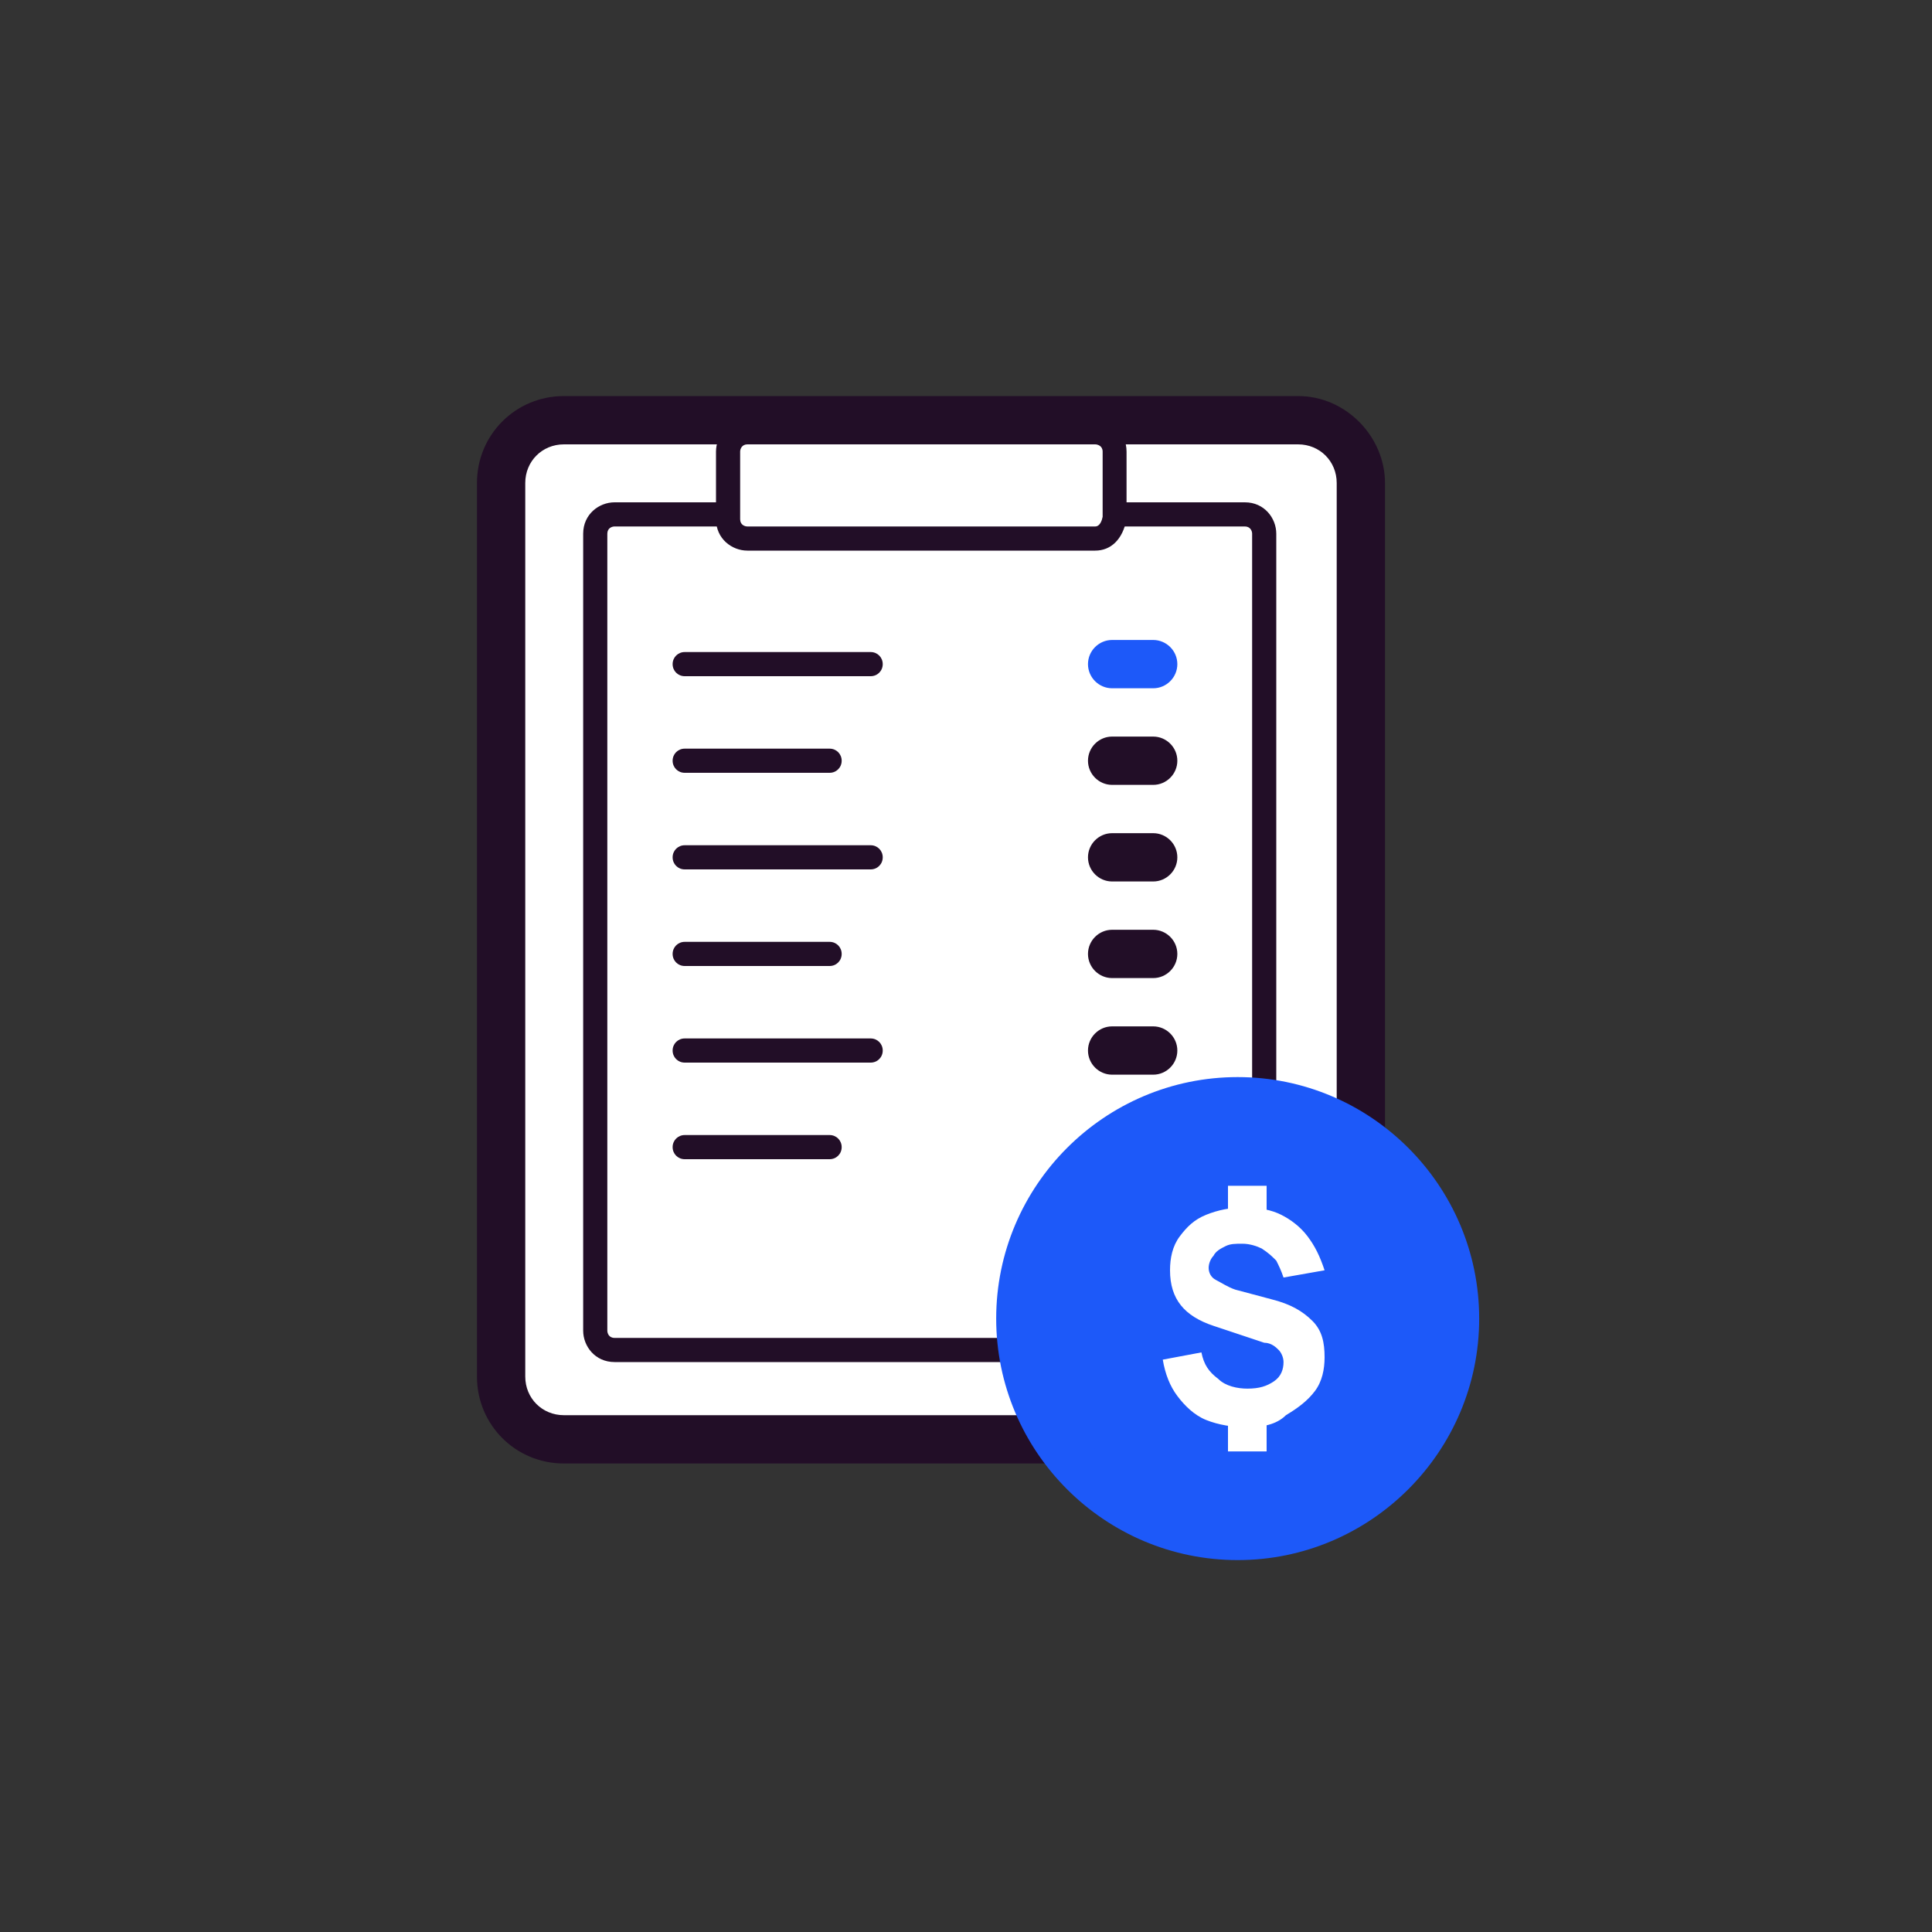 <svg xmlns="http://www.w3.org/2000/svg" width="80" height="80" viewBox="0 0 80 80" fill="none">
    <rect x="0" y="0" width="80" height="80" fill="#333333" stroke="none"/>
    <path d="M23.35 59.7C21.85 59.7 20.75 58.5 20.75 57.1V20.1C20.75 18.6 21.95 17.5 23.35 17.5H53.75C55.25 17.5 56.35 18.7 56.35 20.1V57.1C56.35 58.6 55.15 59.7 53.75 59.7H23.35Z" fill="white"/>
    <path d="M53.75 18.4C54.65 18.4 55.35 19.1 55.35 20V57C55.35 57.9 54.65 58.6 53.75 58.6H23.35C22.45 58.6 21.75 57.9 21.75 57V20C21.75 19.1 22.45 18.4 23.35 18.4H53.75ZM53.75 16.4H23.35C21.35 16.4 19.75 18 19.75 20V57C19.75 59 21.35 60.6 23.35 60.6H53.75C55.75 60.6 57.35 59 57.35 57V20C57.35 18.1 55.75 16.4 53.75 16.4Z" fill="#220E27"/>
    <path d="M51.548 55.9H25.448C24.948 55.9 24.648 55.5 24.648 55.1V22.1C24.648 21.6 25.048 21.3 25.448 21.3H51.548C52.048 21.3 52.348 21.7 52.348 22.1V55.1C52.348 55.5 52.048 55.9 51.548 55.9Z" fill="white"/>
    <path d="M51.548 56.4H25.448C24.638 56.4 24.148 55.74 24.148 55.1V22.1C24.148 21.29 24.808 20.8 25.448 20.8H51.548C52.358 20.8 52.848 21.46 52.848 22.1V55.1C52.848 55.74 52.358 56.4 51.548 56.4ZM25.448 21.8C25.348 21.8 25.148 21.86 25.148 22.1V55.1C25.148 55.2 25.208 55.4 25.448 55.4H51.548C51.788 55.4 51.848 55.2 51.848 55.1V22.1C51.848 21.98 51.768 21.8 51.548 21.8H25.448Z" fill="#220E27"/>
    <path d="M45.348 22.3H30.948C30.548 22.3 30.148 22 30.148 21.5V18.7C30.148 18.3 30.448 17.9 30.948 17.9H45.348C45.748 17.9 46.148 18.2 46.148 18.7V21.5C46.048 22 45.748 22.3 45.348 22.3Z" fill="white"/>
    <path d="M45.348 22.8H30.948C30.308 22.8 29.648 22.31 29.648 21.5V18.7C29.648 18.06 30.138 17.4 30.948 17.4H45.348C45.988 17.4 46.648 17.89 46.648 18.7V21.5C46.488 22.34 45.998 22.8 45.348 22.8ZM30.948 18.4C30.728 18.4 30.648 18.58 30.648 18.7V21.5C30.648 21.74 30.848 21.8 30.948 21.8H45.348C45.548 21.8 45.628 21.55 45.658 21.4V18.7C45.658 18.46 45.448 18.4 45.348 18.4H30.948Z" fill="#220E27"/>
    <path d="M36.052 28H28.352C28.072 28 27.852 27.78 27.852 27.5C27.852 27.22 28.072 27 28.352 27H36.052C36.332 27 36.552 27.22 36.552 27.5C36.552 27.78 36.332 28 36.052 28Z" fill="#220E27"/>
    <path d="M47.751 28.5H46.051C45.501 28.5 45.051 28.05 45.051 27.5C45.051 26.95 45.501 26.5 46.051 26.5H47.751C48.301 26.5 48.751 26.95 48.751 27.5C48.751 28.05 48.301 28.5 47.751 28.5Z" fill="#1D59F9"/>
    <path d="M47.751 32.5H46.051C45.501 32.5 45.051 32.05 45.051 31.5C45.051 30.95 45.501 30.5 46.051 30.5H47.751C48.301 30.5 48.751 30.95 48.751 31.5C48.751 32.05 48.301 32.5 47.751 32.5Z" fill="#220E27"/>
    <path d="M34.352 32H28.352C28.072 32 27.852 31.78 27.852 31.5C27.852 31.22 28.072 31 28.352 31H34.352C34.632 31 34.852 31.22 34.852 31.5C34.852 31.78 34.632 32 34.352 32Z" fill="#220E27"/>
    <path d="M36.052 36H28.352C28.072 36 27.852 35.78 27.852 35.5C27.852 35.22 28.072 35 28.352 35H36.052C36.332 35 36.552 35.22 36.552 35.5C36.552 35.78 36.332 36 36.052 36Z" fill="#220E27"/>
    <path d="M47.751 36.5H46.051C45.501 36.5 45.051 36.05 45.051 35.5C45.051 34.95 45.501 34.5 46.051 34.5H47.751C48.301 34.5 48.751 34.95 48.751 35.5C48.751 36.05 48.301 36.5 47.751 36.5Z" fill="#220E27"/>
    <path d="M47.751 40.5H46.051C45.501 40.5 45.051 40.05 45.051 39.5C45.051 38.95 45.501 38.5 46.051 38.5H47.751C48.301 38.5 48.751 38.95 48.751 39.5C48.751 40.05 48.301 40.5 47.751 40.5Z" fill="#220E27"/>
    <path d="M34.352 40H28.352C28.072 40 27.852 39.78 27.852 39.5C27.852 39.22 28.072 39 28.352 39H34.352C34.632 39 34.852 39.22 34.852 39.5C34.852 39.78 34.632 40 34.352 40Z" fill="#220E27"/>
    <path d="M36.052 44H28.352C28.072 44 27.852 43.78 27.852 43.5C27.852 43.22 28.072 43 28.352 43H36.052C36.332 43 36.552 43.22 36.552 43.5C36.552 43.78 36.332 44 36.052 44Z" fill="#220E27"/>
    <path d="M47.751 44.5H46.051C45.501 44.5 45.051 44.05 45.051 43.5C45.051 42.95 45.501 42.5 46.051 42.5H47.751C48.301 42.5 48.751 42.95 48.751 43.5C48.751 44.05 48.301 44.5 47.751 44.5Z" fill="#220E27"/>
    <path d="M47.751 48.5H46.051C45.501 48.5 45.051 48.05 45.051 47.5C45.051 46.95 45.501 46.5 46.051 46.5H47.751C48.301 46.5 48.751 46.95 48.751 47.5C48.751 48.05 48.301 48.5 47.751 48.5Z" fill="#220E27"/>
    <path d="M34.352 48H28.352C28.072 48 27.852 47.78 27.852 47.5C27.852 47.22 28.072 47 28.352 47H34.352C34.632 47 34.852 47.22 34.852 47.5C34.852 47.78 34.632 48 34.352 48Z" fill="#220E27"/>
    <path d="M51.25 63.6C56.221 63.6 60.25 59.571 60.25 54.6C60.25 49.629 56.221 45.6 51.25 45.6C46.279 45.6 42.25 49.629 42.25 54.6C42.25 59.571 46.279 63.6 51.25 63.6Z" fill="#1D59F9"/>
    <path d="M51.25 64.6C45.74 64.6 41.25 60.11 41.25 54.6C41.25 49.09 45.74 44.6 51.25 44.6C56.76 44.6 61.25 49.09 61.25 54.6C61.25 60.11 56.76 64.6 51.25 64.6ZM51.25 46.6C46.84 46.6 43.25 50.19 43.25 54.6C43.25 59.01 46.84 62.6 51.25 62.6C55.66 62.6 59.25 59.01 59.25 54.6C59.25 50.19 55.66 46.6 51.25 46.6Z" fill="#1D59F9"/>
    <path d="M51.648 59.1C51.048 59.1 50.448 59 49.948 58.8C49.448 58.6 49.048 58.2 48.748 57.8C48.448 57.4 48.248 56.9 48.148 56.3L49.748 56C49.848 56.5 50.048 56.8 50.448 57.1C50.748 57.4 51.248 57.5 51.648 57.5C52.148 57.5 52.448 57.4 52.748 57.2C53.048 57 53.148 56.7 53.148 56.4C53.148 56.2 53.048 56 52.948 55.9C52.848 55.8 52.648 55.6 52.348 55.6L50.248 54.9C49.048 54.5 48.448 53.8 48.448 52.6C48.448 52.1 48.548 51.6 48.848 51.2C49.148 50.8 49.448 50.5 49.948 50.3C50.448 50.1 50.948 50 51.548 50C52.148 50 52.648 50.1 53.048 50.3C53.448 50.5 53.848 50.8 54.148 51.2C54.448 51.6 54.648 52 54.848 52.6L53.148 52.9C53.048 52.6 52.948 52.4 52.848 52.2C52.648 52 52.548 51.9 52.248 51.7C52.048 51.6 51.748 51.5 51.448 51.5C51.148 51.5 50.948 51.5 50.748 51.6C50.548 51.7 50.348 51.8 50.248 52C50.148 52.1 50.048 52.3 50.048 52.5C50.048 52.7 50.148 52.9 50.348 53C50.548 53.1 50.848 53.3 51.148 53.4L52.648 53.8C53.448 54 53.948 54.3 54.348 54.7C54.748 55.1 54.848 55.6 54.848 56.2C54.848 56.7 54.748 57.2 54.448 57.6C54.148 58 53.748 58.3 53.248 58.6C52.848 59 52.248 59.1 51.648 59.1ZM50.848 50.5V49.1H52.448V50.5H50.848ZM50.848 60.1V58.7H52.448V60.1H50.848Z" fill="white"/>
  </svg>